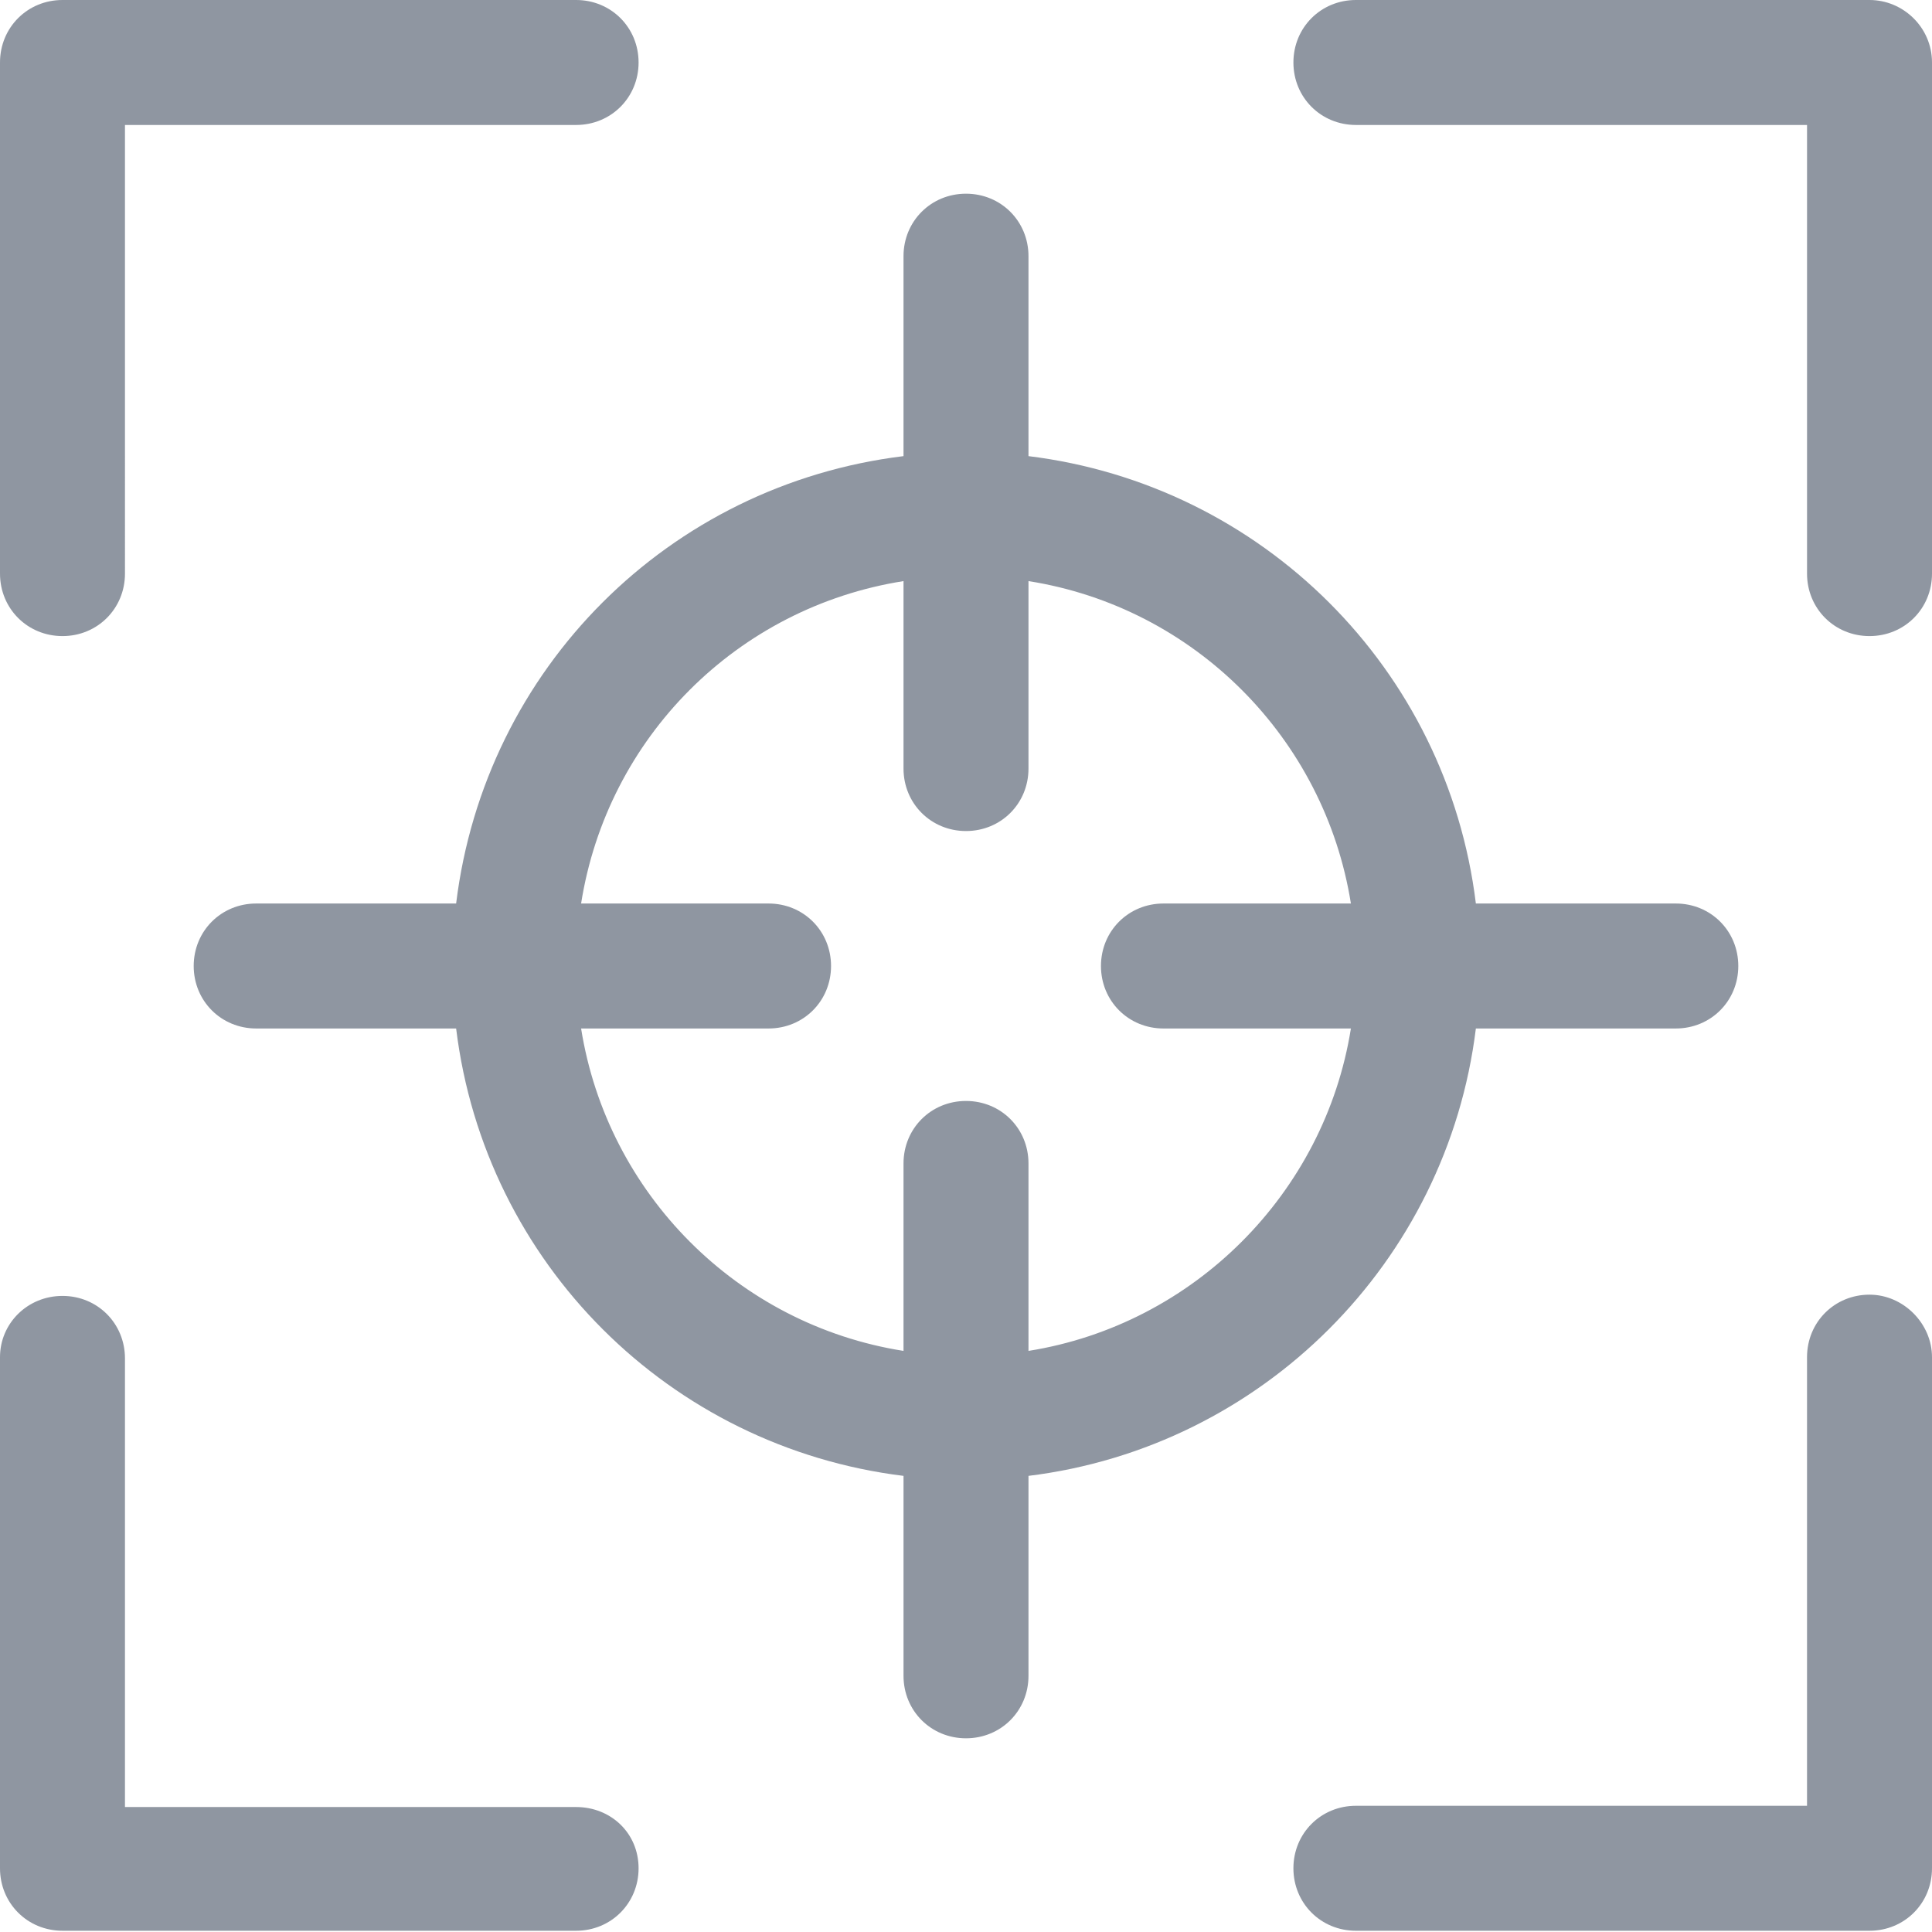 <?xml version="1.0" encoding="utf-8"?>
<!-- Generator: Adobe Illustrator 23.0.2, SVG Export Plug-In . SVG Version: 6.00 Build 0)  -->
<svg version="1.1" id="Layer_1" xmlns="http://www.w3.org/2000/svg" xmlns:xlink="http://www.w3.org/1999/xlink" x="0px" y="0px"
	 viewBox="0 0 15.46 15.46" style="enable-background:new 0 0 15.46 15.46;" xml:space="preserve">
<style type="text/css">
	.st0{fill:#8F96A1;}
</style>
<path class="st0" d="M4.61,14.46H1v-3.59c0-0.28-0.22-0.5-0.5-0.5S0,10.59,0,10.86v4.09c0,0.28,0.22,0.5,0.5,0.5h4.11
	c0.28,0,0.5-0.22,0.5-0.5S4.89,14.46,4.61,14.46z M0.5,5.09c0.28,0,0.5-0.22,0.5-0.5V1h3.61c0.28,0,0.5-0.22,0.5-0.5S4.89,0,4.61,0
	H0.5C0.22,0,0,0.22,0,0.5v4.09C0,4.87,0.22,5.09,0.5,5.09z M14.96,10.36c-0.28,0-0.5,0.22-0.5,0.5v3.59h-3.61
	c-0.28,0-0.5,0.22-0.5,0.5s0.22,0.5,0.5,0.5h4.11c0.28,0,0.5-0.22,0.5-0.5v-4.09C15.46,10.59,15.23,10.36,14.96,10.36z M14.96,0
	h-4.11c-0.28,0-0.5,0.22-0.5,0.5S10.57,1,10.85,1h3.61v3.59c0,0.28,0.22,0.5,0.5,0.5s0.5-0.22,0.5-0.5V0.5
	C15.46,0.22,15.23,0,14.96,0z M11.81,8.23h1.6c0.28,0,0.5-0.22,0.5-0.5s-0.22-0.5-0.5-0.5h-1.6c-0.23-1.88-1.71-3.35-3.58-3.58v-1.6
	c0-0.28-0.22-0.5-0.5-0.5s-0.5,0.22-0.5,0.5v1.6C5.35,3.88,3.88,5.35,3.65,7.23h-1.6c-0.28,0-0.5,0.22-0.5,0.5s0.22,0.5,0.5,0.5h1.6
	c0.23,1.88,1.71,3.35,3.58,3.58v1.6c0,0.28,0.22,0.5,0.5,0.5s0.5-0.22,0.5-0.5v-1.6C10.1,11.58,11.58,10.1,11.81,8.23z M8.23,10.81
	v-1.5c0-0.28-0.22-0.5-0.5-0.5s-0.5,0.22-0.5,0.5v1.5C5.9,10.6,4.86,9.55,4.65,8.23h1.5c0.28,0,0.5-0.22,0.5-0.5s-0.22-0.5-0.5-0.5
	h-1.5C4.86,5.9,5.9,4.86,7.23,4.65v1.5c0,0.28,0.22,0.5,0.5,0.5s0.5-0.22,0.5-0.5v-1.5c1.33,0.21,2.37,1.26,2.58,2.58h-1.5
	c-0.28,0-0.5,0.22-0.5,0.5s0.22,0.5,0.5,0.5h1.5C10.6,9.55,9.55,10.6,8.23,10.81z"/>
</svg>
